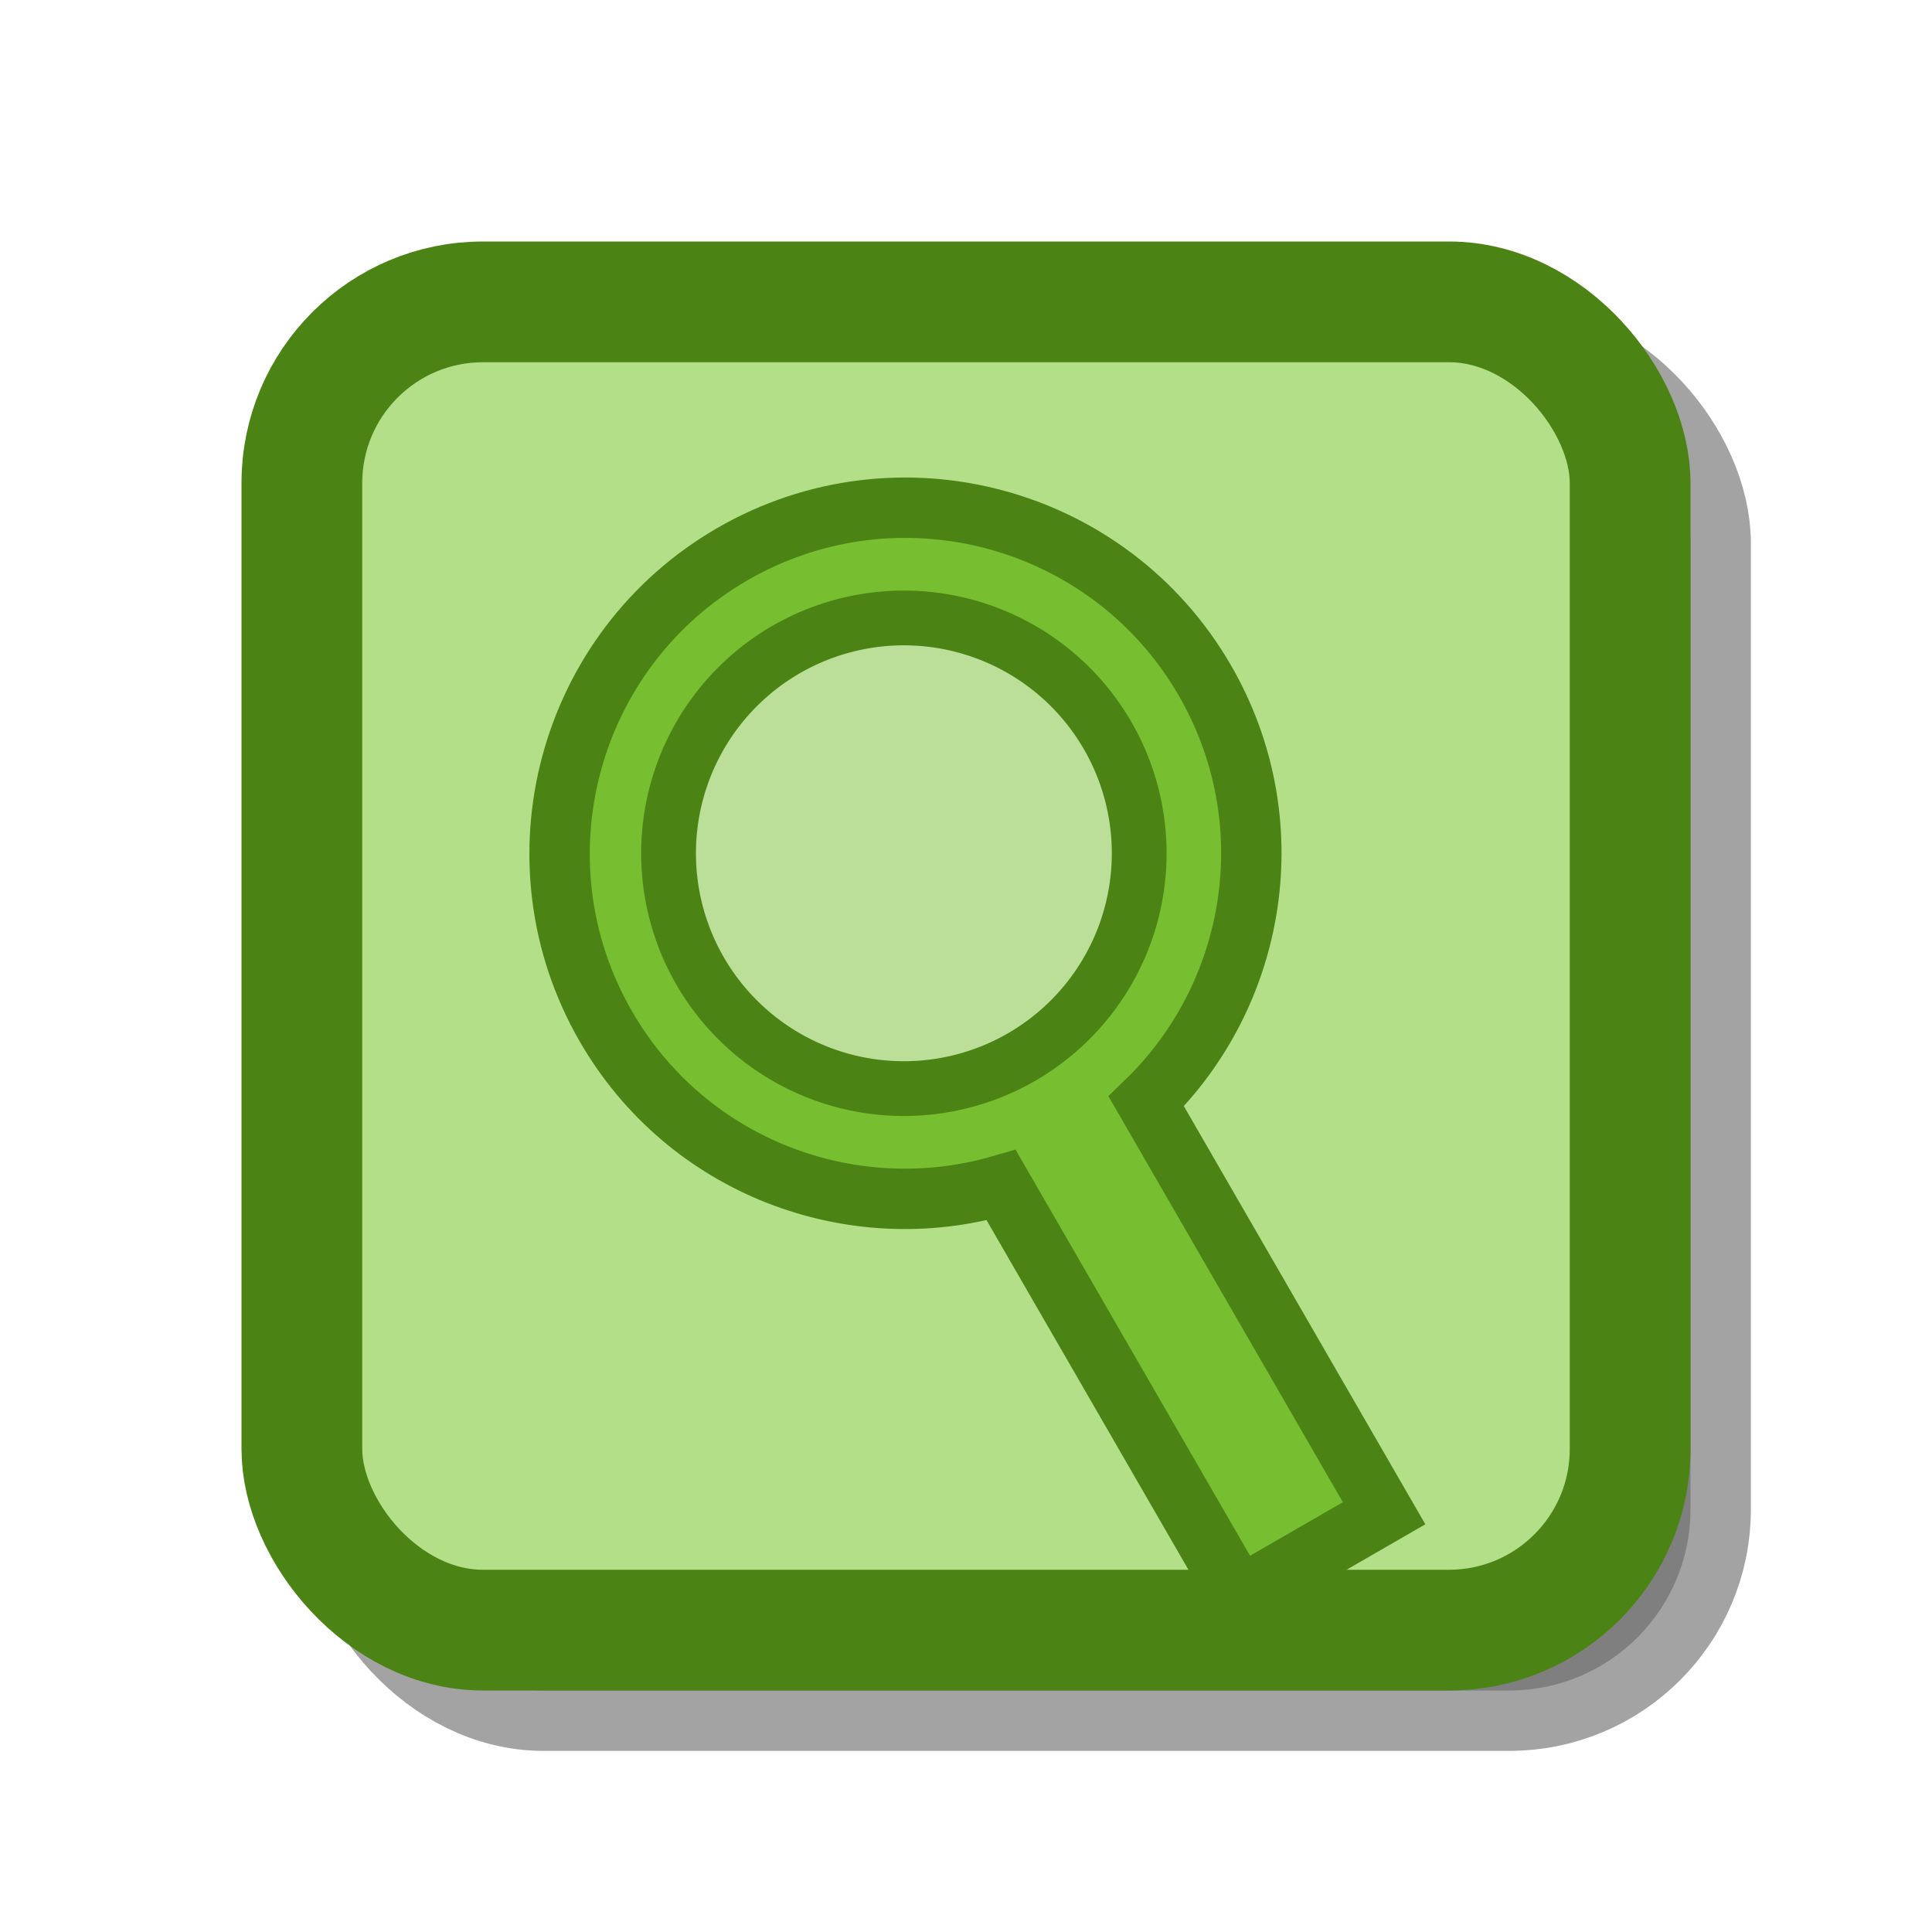 <?xml version="1.0" encoding="UTF-8" standalone="no"?>
<!-- Created with Inkscape (http://www.inkscape.org/) -->
<svg
   xmlns:dc="http://purl.org/dc/elements/1.1/"
   xmlns:cc="http://creativecommons.org/ns#"
   xmlns:rdf="http://www.w3.org/1999/02/22-rdf-syntax-ns#"
   xmlns:svg="http://www.w3.org/2000/svg"
   xmlns="http://www.w3.org/2000/svg"
   xmlns:xlink="http://www.w3.org/1999/xlink"
   xmlns:sodipodi="http://sodipodi.sourceforge.net/DTD/sodipodi-0.dtd"
   xmlns:inkscape="http://www.inkscape.org/namespaces/inkscape"
   width="32"
   height="32"
   id="svg2198"
   sodipodi:version="0.32"
   inkscape:version="0.46"
   version="1.0"
   sodipodi:docbase="/media/FLASH DISK/Files/desktop vista"
   sodipodi:docname="Proteomatic icon.svg"
   inkscape:output_extension="org.inkscape.output.svg.inkscape"
   inkscape:export-filename="/home/michael/programming/proteomatic/trunk/src/src/icons/revelio.png"
   inkscape:export-xdpi="135"
   inkscape:export-ydpi="135">
  <defs
     id="defs2200">
    <inkscape:perspective
       sodipodi:type="inkscape:persp3d"
       inkscape:vp_x="0 : 16 : 1"
       inkscape:vp_y="0 : 1000 : 0"
       inkscape:vp_z="32 : 16 : 1"
       inkscape:persp3d-origin="16 : 10.666667 : 1"
       id="perspective15" />
    <filter
       inkscape:collect="always"
       id="filter7060">
      <feGaussianBlur
         inkscape:collect="always"
         stdDeviation="0.6"
         id="feGaussianBlur7062" />
    </filter>
    <linearGradient
       y2="24.928"
       x2="46.267"
       y1="24.928"
       x1="4.249"
       gradientUnits="userSpaceOnUse"
       id="linearGradient3208"
       xlink:href="#linearGradient2187"
       inkscape:collect="always" />
    <linearGradient
       gradientUnits="userSpaceOnUse"
       y2="24.928"
       x2="46.267"
       y1="24.928"
       x1="4.249"
       id="linearGradient3204"
       xlink:href="#linearGradient2187"
       inkscape:collect="always" />
    <linearGradient
       y2="5"
       x2="5"
       y1="39"
       x1="40"
       gradientUnits="userSpaceOnUse"
       id="linearGradient3203"
       xlink:href="#linearGradient2187"
       inkscape:collect="always" />
    <linearGradient
       gradientUnits="userSpaceOnUse"
       y2="23.995"
       x2="44.997"
       y1="23.995"
       x1="3.003"
       id="linearGradient3199"
       xlink:href="#linearGradient2187"
       inkscape:collect="always" />
    <linearGradient
       y2="23.895"
       x2="45"
       y1="23.895"
       x1="3.076"
       gradientUnits="userSpaceOnUse"
       id="linearGradient3238"
       xlink:href="#linearGradient2187"
       inkscape:collect="always" />
    <linearGradient
       gradientUnits="userSpaceOnUse"
       y2="23.895"
       x2="45"
       y1="23.895"
       x1="3.076"
       id="linearGradient3232"
       xlink:href="#linearGradient2187"
       inkscape:collect="always" />
    <linearGradient
       gradientUnits="userSpaceOnUse"
       y2="23.057"
       x2="44.312"
       y1="23.057"
       x1="4.254"
       id="linearGradient3225"
       xlink:href="#linearGradient2187"
       inkscape:collect="always" />
    <linearGradient
       gradientUnits="userSpaceOnUse"
       y2="23.066"
       x2="44.281"
       y1="23.066"
       x1="4.257"
       id="linearGradient3213"
       xlink:href="#linearGradient2187"
       inkscape:collect="always" />
    <linearGradient
       y2="12.584"
       x2="12.624"
       y1="11.395"
       x1="17.061"
       gradientTransform="matrix(0,-1.172,-1.172,0,45.134,47.273)"
       gradientUnits="userSpaceOnUse"
       id="linearGradient3197"
       xlink:href="#linearGradient2187"
       inkscape:collect="always" />
    <radialGradient
       gradientUnits="userSpaceOnUse"
       gradientTransform="matrix(-1.249,1.855,-1.71,-1.151,82.727,12.064)"
       r="10.165"
       fy="13.283"
       fx="15.094"
       cy="13.283"
       cx="15.094"
       id="radialGradient2332"
       xlink:href="#linearGradient2326"
       inkscape:collect="always" />
    <linearGradient
       y2="12.584"
       x2="12.624"
       y1="11.395"
       x1="17.061"
       gradientTransform="matrix(0,-1.172,-1.172,0,40.235,56.509)"
       gradientUnits="userSpaceOnUse"
       id="linearGradient1764"
       xlink:href="#linearGradient2187"
       inkscape:collect="always" />
    <linearGradient
       inkscape:collect="always"
       id="linearGradient2187">
      <stop
         style="stop-color:#ffffff;stop-opacity:1;"
         offset="0"
         id="stop2189" />
      <stop
         style="stop-color:#ffffff;stop-opacity:0;"
         offset="1"
         id="stop2191" />
    </linearGradient>
    <radialGradient
       gradientUnits="userSpaceOnUse"
       gradientTransform="matrix(1,0,0,0.537,0,16.873)"
       r="15.645"
       fy="36.421"
       fx="24.837"
       cy="36.421"
       cx="24.837"
       id="radialGradient8668"
       xlink:href="#linearGradient8662"
       inkscape:collect="always" />
    <linearGradient
       id="linearGradient8662"
       inkscape:collect="always">
      <stop
         id="stop8664"
         offset="0"
         style="stop-color:#000000;stop-opacity:1;" />
      <stop
         id="stop8666"
         offset="1"
         style="stop-color:#000000;stop-opacity:0;" />
    </linearGradient>
    <linearGradient
       id="linearGradient2308">
      <stop
         id="stop2310"
         offset="0"
         style="stop-color:#edd400;stop-opacity:1;" />
      <stop
         id="stop2312"
         offset="1"
         style="stop-color:#edd400;stop-opacity:0;" />
    </linearGradient>
    <linearGradient
       id="linearGradient2316">
      <stop
         id="stop2318"
         offset="0"
         style="stop-color:#c4a000;stop-opacity:1;" />
      <stop
         id="stop2320"
         offset="1"
         style="stop-color:#c4a000;stop-opacity:0;" />
    </linearGradient>
    <linearGradient
       id="linearGradient2326"
       inkscape:collect="always">
      <stop
         id="stop2328"
         offset="0"
         style="stop-color:#ffffff;stop-opacity:1;" />
      <stop
         id="stop2330"
         offset="1"
         style="stop-color:#ffffff;stop-opacity:0;" />
    </linearGradient>
    <inkscape:perspective
       id="perspective31"
       inkscape:persp3d-origin="24 : 16 : 1"
       inkscape:vp_z="48 : 24 : 1"
       inkscape:vp_y="0 : 1000 : 0"
       inkscape:vp_x="0 : 24 : 1"
       sodipodi:type="inkscape:persp3d" />
    <inkscape:perspective
       id="perspective3221"
       inkscape:persp3d-origin="16 : 10.666667 : 1"
       inkscape:vp_z="32 : 16 : 1"
       inkscape:vp_y="0 : 1000 : 0"
       inkscape:vp_x="0 : 16 : 1"
       sodipodi:type="inkscape:persp3d" />
  </defs>
  <sodipodi:namedview
     id="base"
     pagecolor="#ffffff"
     bordercolor="#666666"
     borderopacity="1.0"
     inkscape:pageopacity="0.0"
     inkscape:pageshadow="2"
     inkscape:zoom="13.324543"
     inkscape:cx="7.9561707"
     inkscape:cy="9.676281"
     inkscape:document-units="px"
     inkscape:current-layer="layer4"
     width="32px"
     height="32px"
     showgrid="true"
     inkscape:window-width="1440"
     inkscape:window-height="826"
     inkscape:window-x="0"
     inkscape:window-y="25"
     inkscape:grid-points="true"
     gridtolerance="10000">
    <inkscape:grid
       id="GridFromPre046Settings"
       type="xygrid"
       originx="0px"
       originy="0px"
       spacingx="1px"
       spacingy="1px"
       color="#0000ff"
       empcolor="#0000ff"
       opacity="0.2"
       empopacity="0.4"
       empspacing="4" />
  </sodipodi:namedview>
  <g
     inkscape:label="Ebene 1"
     inkscape:groupmode="layer"
     id="layer1"
     style="display:inline">
    <rect
       ry="3"
       rx="3"
       y="6"
       x="6"
       height="22"
       width="22"
       id="rect3176"
       style="opacity:0.6;fill:#000000;fill-opacity:1;stroke:#000000;stroke-width:2;stroke-linecap:round;stroke-miterlimit:4;stroke-dasharray:none;stroke-opacity:1;filter:url(#filter7060)" />
    <rect
       ry="3"
       rx="3"
       y="5"
       x="5"
       height="22"
       width="22"
       id="rect3161"
       style="fill:#b3df88;fill-opacity:1;stroke:none;stroke-width:2;stroke-linecap:round;stroke-miterlimit:4;stroke-dasharray:none;stroke-opacity:1"
       inkscape:export-filename="/home/michael/Desktop/rect3161.png"
       inkscape:export-xdpi="135"
       inkscape:export-ydpi="135" />
    <rect
       style="fill:none;fill-opacity:1;stroke:#4b8415;stroke-width:2;stroke-linecap:round;stroke-miterlimit:4;stroke-dasharray:none;stroke-opacity:1"
       id="rect2266"
       width="22"
       height="22"
       x="5"
       y="5"
       rx="3"
       ry="3" />
    <rect
       ry="3"
       rx="3"
       y="-10"
       x="2"
       height="6"
       width="6"
       id="rect3186"
       style="fill:#4e9a06;fill-opacity:1;stroke:none;stroke-width:1;stroke-miterlimit:4;stroke-dasharray:none;stroke-dashoffset:0;stroke-opacity:1" />
    <rect
       style="fill:#73d216;fill-opacity:1;stroke:none;stroke-width:1;stroke-miterlimit:4;stroke-dasharray:none;stroke-dashoffset:0;stroke-opacity:1"
       id="rect3188"
       width="6"
       height="6"
       x="9"
       y="-10"
       rx="3"
       ry="3" />
    <rect
       ry="3"
       rx="3"
       y="-10"
       x="16"
       height="6"
       width="6"
       id="rect3190"
       style="fill:#8ae234;fill-opacity:1;stroke:none;stroke-width:1;stroke-miterlimit:4;stroke-dasharray:none;stroke-dashoffset:0;stroke-opacity:1" />
    <rect
       y="-7"
       x="16"
       height="5"
       width="6"
       id="rect3192"
       style="opacity:0.5;fill:#dcdcdc;fill-opacity:1;stroke:none;stroke-width:1;stroke-miterlimit:4;stroke-dasharray:none;stroke-dashoffset:0;stroke-opacity:1" />
    <rect
       style="opacity:0.25;fill:#808080;fill-opacity:1;stroke:none;stroke-width:1;stroke-miterlimit:4;stroke-dasharray:none;stroke-dashoffset:0;stroke-opacity:1"
       id="rect3194"
       width="6"
       height="5"
       x="9"
       y="-7" />
    <rect
       y="-7"
       x="2"
       height="5"
       width="6"
       id="rect3196"
       style="opacity:0.25;fill:#404040;fill-opacity:1;stroke:none;stroke-width:1;stroke-miterlimit:4;stroke-dasharray:none;stroke-dashoffset:0;stroke-opacity:1" />
  </g>
  <g
     inkscape:groupmode="layer"
     id="layer3"
     inkscape:label="arrow"
     style="display:none">
    <g
       inkscape:label="Layer 1"
       id="g2478"
       transform="translate(42.164,-11.266)"
       style="fill:#77be31;fill-opacity:1;stroke:#4b8415;stroke-opacity:1;display:inline">
      <path
         inkscape:transform-center-x="-0.93435317"
         sodipodi:nodetypes="ccssccsscccc"
         id="path2415"
         d="M -17.266,32.656 L -20.133,31.001 C -22.189,34.562 -26.747,35.783 -30.308,33.727 C -33.869,31.672 -35.09,27.113 -33.035,23.552 C -30.979,19.991 -26.42,18.77 -22.859,20.826 L -24.928,24.41 C -26.511,23.496 -28.537,24.039 -29.451,25.621 C -30.365,27.204 -29.822,29.23 -28.239,30.144 C -26.656,31.057 -24.63,30.515 -23.717,28.932 L -26.584,27.277 L -19.235,25.308 L -17.266,32.656 z"
         style="opacity:1;fill:#77be31;fill-opacity:1;stroke:#4b8415;stroke-width:1;stroke-linecap:butt;stroke-linejoin:miter;stroke-miterlimit:4;stroke-dasharray:none;stroke-opacity:1" />
    </g>
  </g>
  <g
     inkscape:groupmode="layer"
     id="layer4"
     inkscape:label="question"
     style="display:inline">
    <path
       style="opacity:1;fill:#77be31;fill-opacity:1;stroke:#4b8415;stroke-width:1;stroke-linecap:butt;stroke-linejoin:miter;stroke-miterlimit:4;stroke-dasharray:none;stroke-dashoffset:0;stroke-opacity:1"
       d="M -18 4 C -21.312 4 -24 6.688 -24 10 C -24 12.817 -22.057 15.169 -19.438 15.812 L -19.438 24.062 L -16.531 24.062 L -16.531 15.812 C -13.927 15.158 -12 12.807 -12 10 C -12 6.688 -14.688 4 -18 4 z "
       id="path2439" />
    <path
       sodipodi:type="arc"
       style="opacity:1;fill:#ffffff;fill-opacity:0.502;stroke:none;stroke-width:1;stroke-linecap:butt;stroke-linejoin:miter;stroke-miterlimit:4;stroke-dasharray:none;stroke-dashoffset:0;stroke-opacity:1"
       id="path3220"
       sodipodi:cx="-18"
       sodipodi:cy="10"
       sodipodi:rx="4"
       sodipodi:ry="4"
       d="M -14,10 A 4,4 0 1 1 -22,10 A 4,4 0 1 1 -14,10 z"
       transform="matrix(1.125,0,0,1.125,2.229,-1.271)" />
    <path
       id="path3224"
       d="M 12.133,9.177 C 9.395,10.758 8.455,14.263 10.036,17.002 C 11.381,19.331 14.11,20.348 16.583,19.63 L 20.522,26.451 L 22.925,25.064 L 18.986,18.243 C 20.828,16.458 21.298,13.594 19.958,11.273 C 18.377,8.535 14.872,7.596 12.133,9.177 z"
       style="fill:#77be31;fill-opacity:1;stroke:#4b8415;stroke-width:1;stroke-linecap:butt;stroke-linejoin:miter;stroke-miterlimit:4;stroke-dasharray:none;stroke-dashoffset:0;stroke-opacity:1" />
    <path
       transform="matrix(0.844,-0.487,0.487,0.844,25.293,-3.073)"
       d="M -14,10 A 4,4 0 1 1 -22,10 A 4,4 0 1 1 -14,10 z"
       sodipodi:ry="4"
       sodipodi:rx="4"
       sodipodi:cy="10"
       sodipodi:cx="-18"
       id="path3226"
       style="fill:#ffffff;fill-opacity:0.502;stroke:#4b8415;stroke-width:0.931;stroke-linecap:butt;stroke-linejoin:miter;stroke-miterlimit:4;stroke-dasharray:none;stroke-dashoffset:0;stroke-opacity:1"
       sodipodi:type="arc" />
  </g>
  <g
     inkscape:groupmode="layer"
     id="layer2"
     inkscape:label="dot"
     style="display:none">
    <g
       id="g3227"
       inkscape:label="Ebene 1"
       transform="translate(11,27)">
      <g
         id="g3164">
        <path
           inkscape:export-ydpi="46.450001"
           inkscape:export-xdpi="46.450001"
           inkscape:export-filename="C:\Users\Micha\Desktop\gpf-16.png"
           transform="matrix(0.295,0,0,0.269,-24.211,-20.423)"
           d="M 116.071,35 A 16.964,18.571 0 1 1 82.143,35 A 16.964,18.571 0 1 1 116.071,35 z"
           sodipodi:ry="18.571428"
           sodipodi:rx="16.964285"
           sodipodi:cy="35"
           sodipodi:cx="99.10714"
           id="path3238"
           style="fill:#77be31;fill-opacity:1;stroke:#4b8415;stroke-width:3.55;stroke-linecap:round;stroke-miterlimit:4;stroke-dasharray:none;stroke-opacity:1"
           sodipodi:type="arc" />
      </g>
    </g>
  </g>
</svg>
